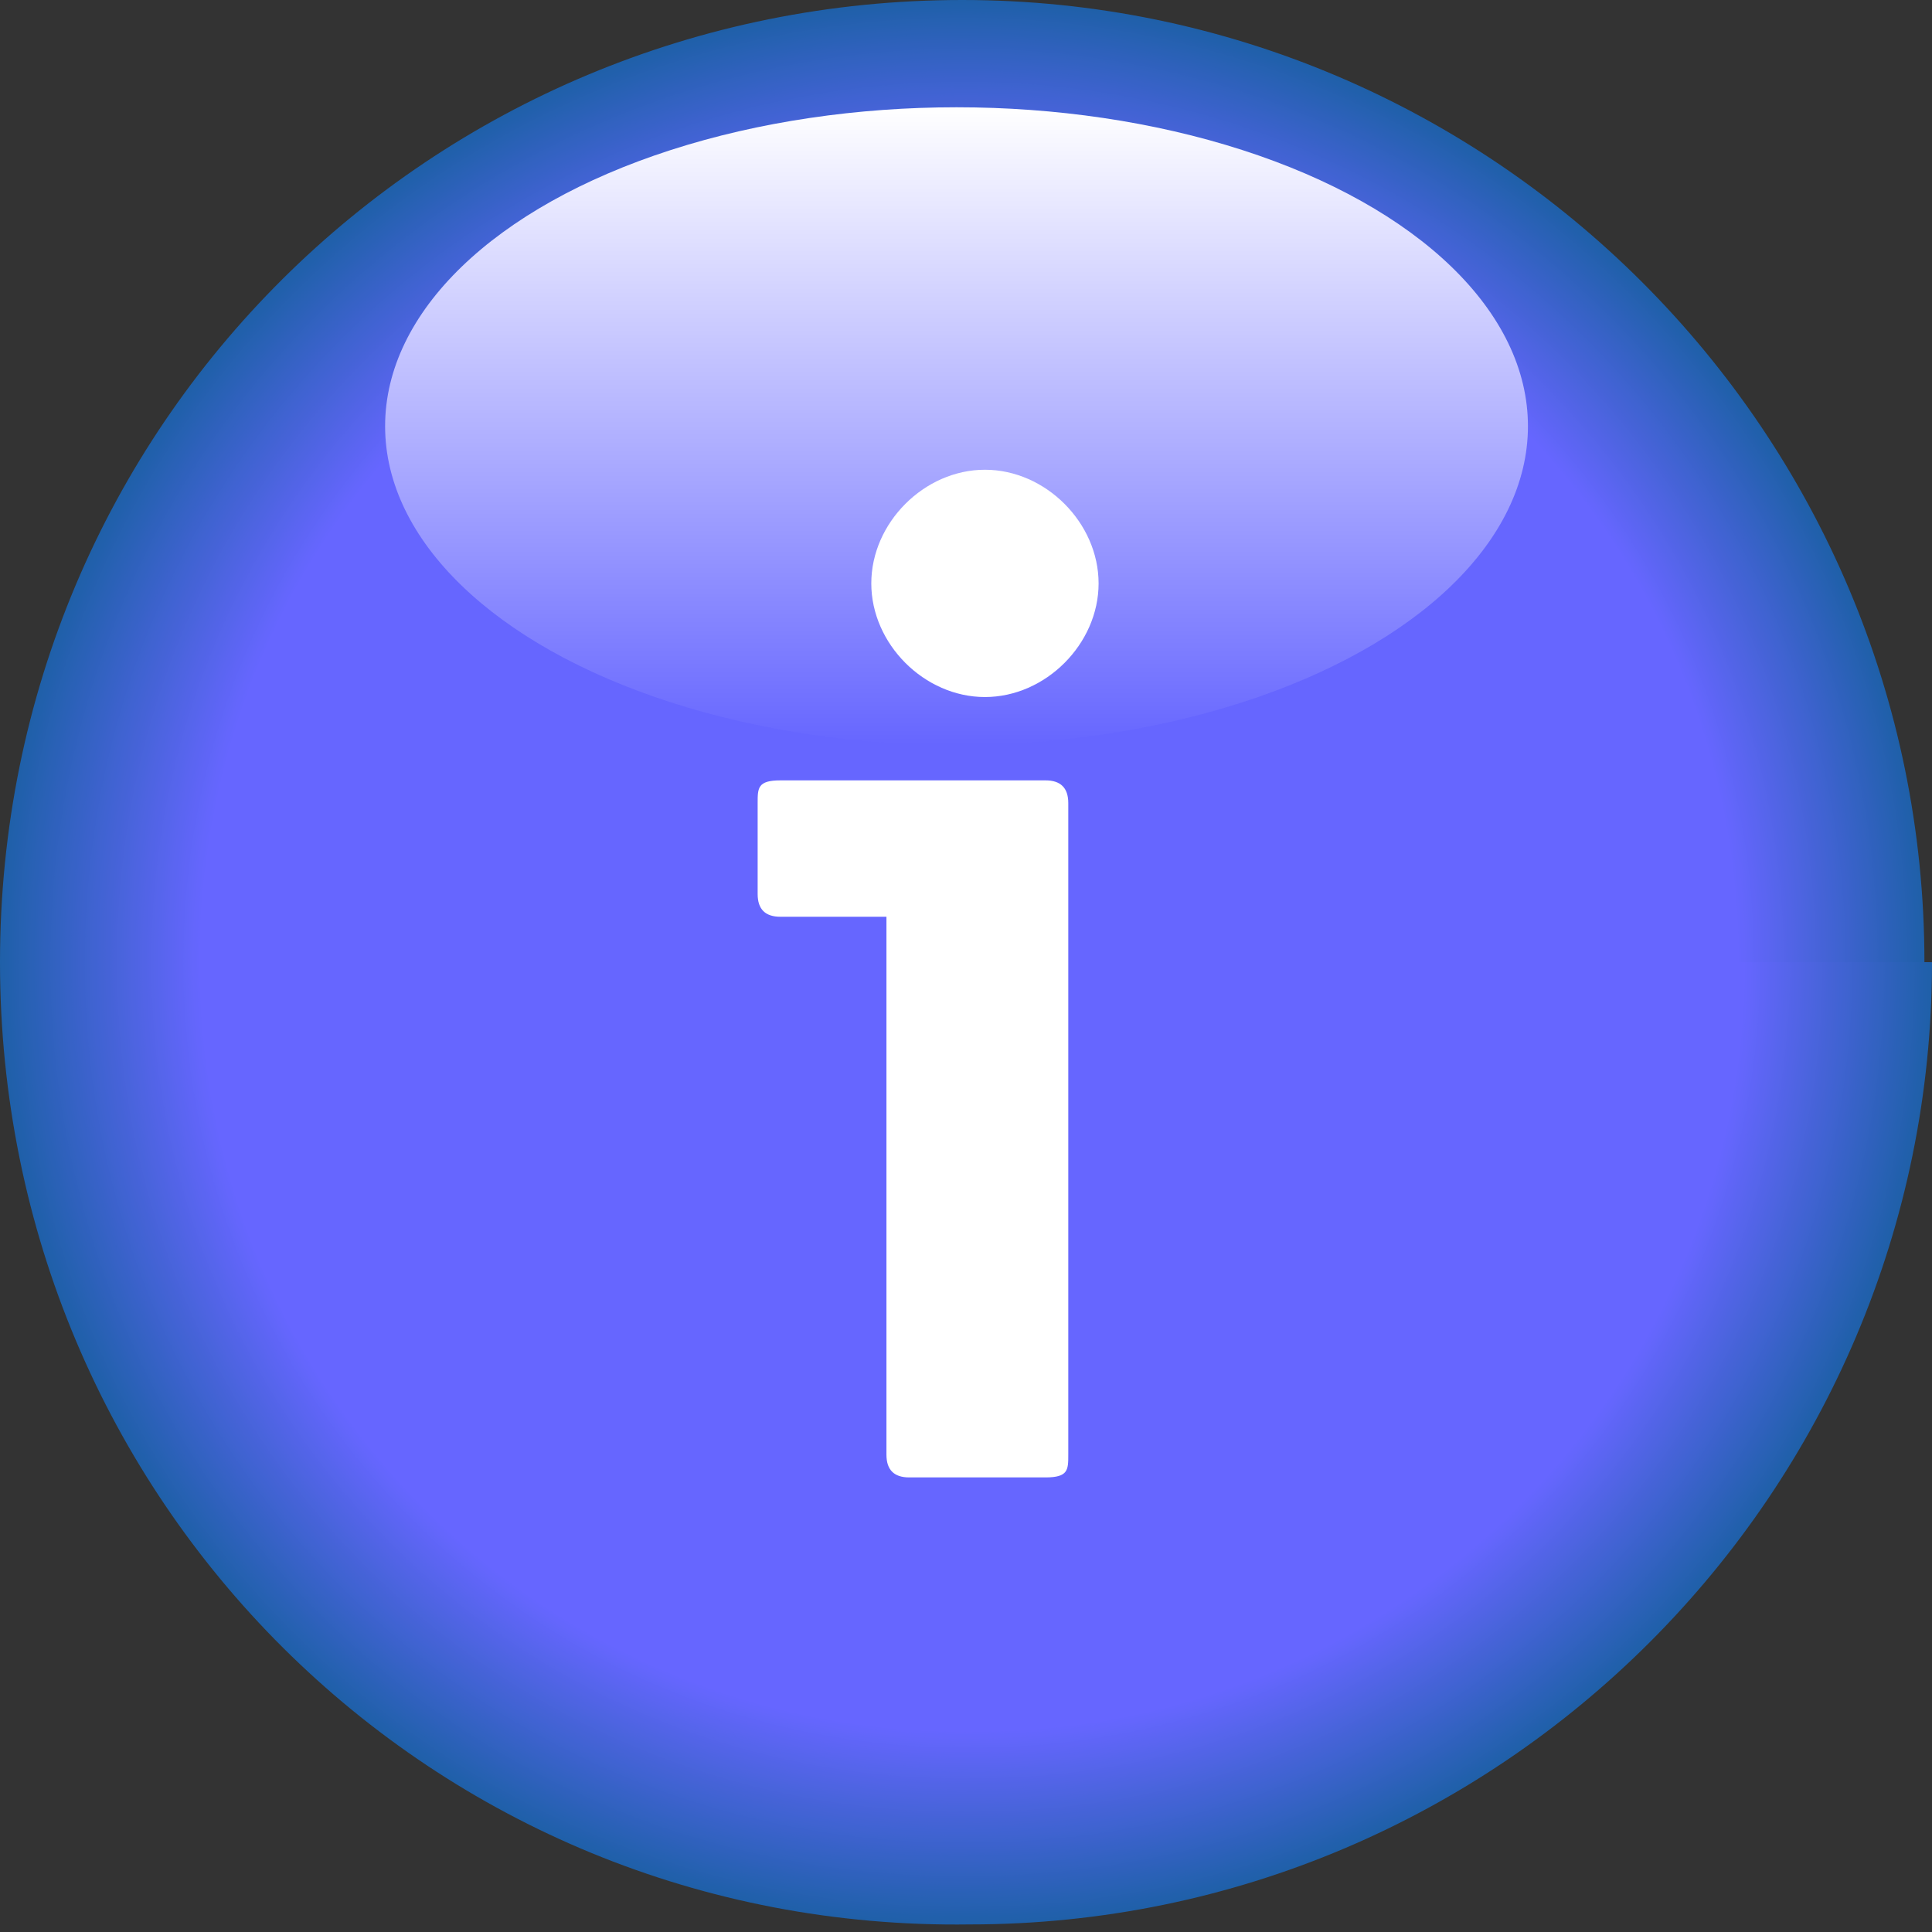 <?xml version="1.0" encoding="utf-8"?>
<!-- Generator: Adobe Illustrator 12.0.1, SVG Export Plug-In . SVG Version: 6.00 Build 51448)  -->
<!DOCTYPE svg PUBLIC "-//W3C//DTD SVG 1.1//EN" "http://www.w3.org/Graphics/SVG/1.1/DTD/svg11.dtd">
<svg version="1.1" id="Layer_1" xmlns="http://www.w3.org/2000/svg" width="25.5" height="25.5" viewBox="0 0 25.5 25.5"
     overflow="visible" enable-background="new 0 0 25.5 25.5" xml:space="preserve">
<rect x="0" y="0" width="25.5" height="25.5" fill="#333333" stroke="none"/>
<g id="Layer_x0020_1">
	<g>
		<path fill="#1F60A9"
              d="M25.5,12.7c0,7-5.7,12.7-12.7,12.7C5.7,25.5,0,19.8,0,12.7C0,5.6,5.7,0,12.7,0s12.7,5.7,12.7,12.7H25.5z"
        />
        <path fill="#2060AA" d="M25.473,12.7c0,6.983-5.688,12.671-12.672,12.671C5.718,25.471,0.03,19.783,0.03,12.7
			S5.718,0.029,12.701,0.029c6.984,0,12.671,5.687,12.671,12.671H25.473z"/>
        <path fill="#2160AB" d="M25.443,12.7c0,6.968-5.674,12.642-12.643,12.642C5.734,25.439,0.061,19.768,0.061,12.7
			c0-7.068,5.674-12.642,12.642-12.642c6.968,0,12.641,5.674,12.641,12.642H25.443z"/>
        <path fill="#2160AC" d="M25.415,12.7c0,6.95-5.661,12.612-12.612,12.612C5.752,25.412,0.091,19.751,0.091,12.7
			c0-7.051,5.661-12.612,12.612-12.612S25.316,5.749,25.316,12.7H25.415z"/>
        <path fill="#2260AD" d="M25.387,12.7c0,6.936-5.648,12.583-12.583,12.583C5.769,25.383,0.121,19.734,0.121,12.7
			c0-7.035,5.648-12.583,12.583-12.583c6.937,0,12.583,5.648,12.583,12.583H25.387z"/>
        <path fill="#2360AE" d="M25.357,12.701c0,6.919-5.635,12.554-12.553,12.554C5.787,25.354,0.152,19.719,0.152,12.701
			c0-7.019,5.635-12.554,12.554-12.554S25.26,5.782,25.26,12.701H25.357z"/>
        <path fill="#2460AF" d="M25.33,12.7c0,6.903-5.622,12.524-12.525,12.524C5.803,25.323,0.181,19.702,0.181,12.7
			S5.803,0.175,12.706,0.175c6.903,0,12.524,5.621,12.524,12.525H25.33z"/>
        <path fill="#2560B0" d="M25.302,12.701c0,6.887-5.608,12.496-12.496,12.496C5.82,25.294,0.212,19.686,0.212,12.701
			c0-6.986,5.608-12.496,12.496-12.496c6.888,0,12.496,5.608,12.496,12.496H25.302z"/>
        <path fill="#2661B1" d="M25.273,12.7c0,6.87-5.597,12.467-12.467,12.467C5.837,25.266,0.242,19.67,0.242,12.7
			c0-6.969,5.595-12.467,12.467-12.467c6.871,0,12.467,5.596,12.467,12.467H25.273z"/>
        <path fill="#2661B2" d="M25.245,12.7c0,6.854-5.583,12.438-12.438,12.438C5.854,25.234,0.272,19.652,0.272,12.7
			S5.854,0.262,12.709,0.262c6.855,0,12.438,5.583,12.438,12.438H25.245z"/>
        <path fill="#2761B3" d="M25.216,12.7c0,6.839-5.567,12.407-12.408,12.407C5.872,25.205,0.303,19.637,0.303,12.7
			c0-6.937,5.569-12.408,12.408-12.408S25.12,5.861,25.12,12.7H25.216z"/>
        <path fill="#2861B4" d="M25.188,12.7c0,6.823-5.557,12.38-12.378,12.38C5.889,25.177,0.333,19.62,0.333,12.7
			c0-6.92,5.556-12.379,12.379-12.379c6.823,0,12.38,5.556,12.38,12.379H25.188z"/>
        <path fill="#2961B5" d="M25.16,12.7c0,6.807-5.543,12.35-12.351,12.35C5.906,25.146,0.363,19.604,0.363,12.7
			c0-6.904,5.543-12.35,12.35-12.35s12.35,5.543,12.35,12.35H25.16z"/>
        <path fill="#2A61B6" d="M25.131,12.7c0,6.792-5.529,12.321-12.32,12.321C5.923,25.117,0.393,19.588,0.393,12.7
			c0-6.888,5.53-12.32,12.321-12.32s12.32,5.53,12.32,12.32H25.131z"/>
        <path fill="#2A61B7" d="M25.104,12.7c0,6.774-5.518,12.292-12.292,12.292C5.94,25.088,0.424,19.57,0.424,12.7
			c0-6.872,5.517-12.292,12.291-12.292c6.773,0,12.292,5.517,12.292,12.292H25.104z"/>
        <path fill="#2B61B8" d="M25.075,12.7c0,6.759-5.505,12.263-12.263,12.263C5.958,25.059,0.455,19.555,0.455,12.7
			c0-6.855,5.503-12.262,12.262-12.262c6.76,0,12.262,5.504,12.262,12.262H25.075z"/>
        <path fill="#2C61B9" d="M25.046,12.7c0,6.743-5.489,12.233-12.232,12.233C5.975,25.029,0.484,19.539,0.484,12.7
			c0-6.839,5.491-12.233,12.233-12.233c6.743,0,12.233,5.491,12.233,12.233H25.046z"/>
        <path fill="#2D61BA" d="M25.018,12.7c0,6.727-5.478,12.204-12.204,12.204C5.992,25,0.514,19.521,0.514,12.7
			c0-6.822,5.478-12.204,12.204-12.204S24.922,5.973,24.922,12.7H25.018z"/>
        <path fill="#2E61BB" d="M24.988,12.7c0,6.711-5.463,12.175-12.173,12.175C6.009,24.971,0.544,19.506,0.544,12.7
			c0-6.807,5.464-12.175,12.175-12.175S24.895,5.99,24.895,12.7H24.988z"/>
        <path fill="#2F61BC" d="M24.962,12.701c0,6.693-5.45,12.145-12.146,12.145C6.026,24.941,0.575,19.49,0.575,12.701
			c0-6.79,5.451-12.146,12.146-12.146c6.695,0,12.146,5.452,12.146,12.146H24.962z"/>
        <path fill="#2F61BD" d="M24.934,12.7c0,6.678-5.438,12.116-12.117,12.116C6.043,24.911,0.605,19.475,0.605,12.7
			S6.043,0.584,12.722,0.584c6.678,0,12.116,5.438,12.116,12.116H24.934z"/>
        <path fill="#3061BE" d="M24.904,12.7c0,6.661-5.426,12.087-12.087,12.087C6.06,24.882,0.635,19.457,0.635,12.7
			c0-6.757,5.425-12.087,12.087-12.087c6.661,0,12.086,5.425,12.086,12.087H24.904z"/>
        <path fill="#3162BF" d="M24.876,12.7c0,6.646-5.412,12.059-12.058,12.059C6.078,24.854,0.666,19.439,0.666,12.7
			c0-6.741,5.412-12.058,12.058-12.058S24.783,6.054,24.783,12.7H24.876z"/>
        <path fill="#3262C0" d="M24.85,12.701c0,6.63-5.399,12.027-12.03,12.027C6.095,24.823,0.696,19.425,0.696,12.701
			c0-6.725,5.399-12.029,12.029-12.029c6.628,0,12.028,5.399,12.028,12.029H24.85z"/>
        <path fill="#3362C1" d="M24.818,12.7c0,6.614-5.385,11.999-12,11.999C6.112,24.794,0.727,19.408,0.727,12.7s5.385-12,12-12
			c6.614,0,12,5.386,12,12H24.818z"/>
        <path fill="#3362C2" d="M24.791,12.7c0,6.598-5.373,11.97-11.971,11.97C6.129,24.764,0.756,19.393,0.756,12.7
			S6.129,0.73,12.727,0.73c6.597,0,11.968,5.372,11.968,11.97H24.791z"/>
        <path fill="#3462C3" d="M24.764,12.7c0,6.582-5.359,11.94-11.942,11.94C6.146,24.734,0.787,19.375,0.787,12.7
			c0-6.676,5.359-11.941,11.941-11.941c6.583,0,11.941,5.36,11.941,11.941H24.764z"/>
        <path fill="#3562C4" d="M24.734,12.7c0,6.565-5.348,11.911-11.913,11.911C6.164,24.705,0.817,19.359,0.817,12.7
			S6.164,0.788,12.729,0.788c6.566,0,11.912,5.347,11.912,11.912H24.734z"/>
        <path fill="#3662C5" d="M24.706,12.7c0,6.55-5.333,11.883-11.883,11.883C6.181,24.676,0.847,19.343,0.847,12.7
			c0-6.643,5.333-11.883,11.883-11.883c6.549,0,11.881,5.333,11.881,11.883H24.706z"/>
        <path fill="#3762C6" d="M24.678,12.7c0,6.534-5.32,11.854-11.854,11.854C6.198,24.646,0.877,19.326,0.877,12.7
			S6.198,0.846,12.731,0.846c6.535,0,11.853,5.32,11.853,11.854H24.678z"/>
        <path fill="#3762C7" d="M24.648,12.7c0,6.518-5.308,11.823-11.824,11.823C6.215,24.617,0.908,19.311,0.908,12.7
			c0-6.611,5.307-11.824,11.824-11.824S24.557,6.183,24.557,12.7H24.648z"/>
        <path fill="#3862C8" d="M24.621,12.7c0,6.502-5.294,11.795-11.795,11.795C6.232,24.588,0.938,19.294,0.938,12.7
			c0-6.594,5.293-11.795,11.795-11.795c6.501,0,11.794,5.294,11.794,11.795H24.621z"/>
        <path fill="#3962C9" d="M24.593,12.7c0,6.485-5.28,11.766-11.766,11.766C6.249,24.559,0.968,19.277,0.968,12.7
			c0-6.578,5.281-11.766,11.766-11.766S24.5,6.215,24.5,12.7H24.593z"/>
        <path fill="#3A62CA" d="M24.564,12.7c0,6.469-5.27,11.737-11.737,11.737C6.266,24.527,0.999,19.261,0.999,12.7
			c0-6.561,5.267-11.737,11.736-11.737c6.469,0,11.738,5.268,11.738,11.736L24.564,12.7L24.564,12.7z"/>
        <path fill="#3B62CB" d="M24.536,12.7c0,6.452-5.255,11.707-11.708,11.707C6.284,24.5,1.029,19.245,1.029,12.7
			c0-6.545,5.255-11.707,11.707-11.707s11.708,5.255,11.708,11.708L24.536,12.7L24.536,12.7z"/>
        <path fill="#3C62CC" d="M24.508,12.701c0,6.438-5.24,11.678-11.678,11.678c-6.529,0.092-11.77-5.15-11.77-11.678
			c0-6.528,5.241-11.679,11.678-11.679S24.416,6.263,24.416,12.7L24.508,12.701L24.508,12.701z"/>
        <path fill="#3C62CD" d="M24.479,12.7c0,6.421-5.229,11.649-11.648,11.649C6.318,24.439,1.09,19.212,1.09,12.7
			c0-6.513,5.228-11.649,11.649-11.649c6.42,0,11.65,5.228,11.65,11.649H24.479z"/>
        <path fill="#3D63CE" d="M24.45,12.7c0,6.403-5.216,11.618-11.62,11.618C6.335,24.41,1.12,19.195,1.12,12.7
			c0-6.497,5.215-11.62,11.62-11.62c6.404,0,11.619,5.215,11.619,11.62H24.45z"/>
        <path fill="#3E63CF" d="M24.423,12.7c0,6.389-5.202,11.591-11.591,11.591C6.353,24.382,1.15,19.18,1.15,12.7
			c0-6.48,5.203-11.591,11.591-11.591c6.388,0,11.59,5.203,11.59,11.591H24.423z"/>
        <path fill="#3F63D0" d="M24.395,12.701c0,6.373-5.188,11.561-11.562,11.561C6.37,24.354,1.18,19.164,1.18,12.701
			c0-6.464,5.189-11.562,11.562-11.562c6.371,0,11.562,5.189,11.562,11.562H24.395z"/>
        <path fill="#4063D1" d="M24.365,12.7c0,6.356-5.176,11.532-11.532,11.532C6.387,24.322,1.21,19.146,1.21,12.7
			c0-6.447,5.177-11.533,11.533-11.533c6.354,0,11.532,5.176,11.532,11.533H24.365z"/>
        <path fill="#4063D2" d="M24.337,12.7c0,6.341-5.163,11.503-11.503,11.503C6.403,24.293,1.24,19.13,1.24,12.7
			c0-6.431,5.163-11.503,11.503-11.503c6.34,0,11.504,5.163,11.504,11.503H24.337z"/>
        <path fill="#4163D3" d="M24.311,12.7c0,6.323-5.15,11.474-11.476,11.474C6.42,24.264,1.271,19.114,1.271,12.7
			c0-6.415,5.149-11.474,11.474-11.474c6.323,0,11.474,5.15,11.474,11.474H24.311z"/>
        <path fill="#4263D4" d="M24.281,12.701c0,6.308-5.137,11.445-11.445,11.445C6.438,24.234,1.301,19.1,1.301,12.701
			c0-6.399,5.137-11.445,11.445-11.445c6.307,0,11.445,5.136,11.445,11.445H24.281z"/>
        <path fill="#4363D4" d="M24.253,12.7c0,6.292-5.124,11.416-11.416,11.416C6.455,24.205,1.332,19.082,1.332,12.7
			c0-6.382,5.123-11.415,11.415-11.415S24.163,6.408,24.163,12.7H24.253z"/>
        <path fill="#4463D5" d="M24.225,12.7c0,6.276-5.111,11.387-11.387,11.387C6.472,24.176,1.362,19.064,1.362,12.7
			c0-6.366,5.11-11.386,11.386-11.386c6.275,0,11.387,5.11,11.387,11.386H24.225z"/>
        <path fill="#4563D6" d="M24.195,12.7c0,6.26-5.098,11.356-11.357,11.356C6.49,24.146,1.392,19.049,1.392,12.7
			c0-6.35,5.098-11.357,11.357-11.357S24.105,6.441,24.105,12.7H24.195z"/>
        <path fill="#4563D7" d="M24.167,12.7c0,6.243-5.084,11.327-11.328,11.327C6.506,24.116,1.422,19.033,1.422,12.7
			S6.506,1.372,12.75,1.372S24.078,6.456,24.078,12.7H24.167z"/>
        <path fill="#4663D8" d="M24.139,12.7c0,6.228-5.07,11.299-11.299,11.299C6.523,24.087,1.453,19.018,1.453,12.7
			S6.523,1.401,12.751,1.401c6.228,0,11.298,5.071,11.298,11.299H24.139z"/>
        <path fill="#4763D9" d="M24.109,12.7c0,6.212-5.058,11.271-11.27,11.271C6.541,24.059,1.483,19,1.483,12.7
			c0-6.3,5.058-11.27,11.27-11.27S24.023,6.488,24.023,12.7H24.109z"/>
        <path fill="#4863DA" d="M24.082,12.7c0,6.194-5.045,11.239-11.24,11.239C6.558,24.027,1.513,18.982,1.513,12.7
			c0-6.284,5.045-11.24,11.24-11.24c6.195,0,11.241,5.045,11.241,11.24H24.082z"/>
        <path fill="#4964DB" d="M24.055,12.7c0,6.18-5.033,11.211-11.212,11.211c-6.268,0.088-11.3-4.943-11.3-11.211
			c0-6.268,5.032-11.211,11.211-11.211c6.18,0,11.212,5.032,11.212,11.211H24.055z"/>
        <path fill="#4964DC" d="M24.025,12.7c0,6.164-5.02,11.182-11.183,11.182C6.592,23.971,1.574,18.951,1.574,12.7
			S6.593,1.518,12.756,1.518S23.938,6.537,23.938,12.7H24.025z"/>
        <path fill="#4A64DD" d="M23.997,12.7c0,6.147-5.006,11.153-11.153,11.153C6.609,23.939,1.604,18.936,1.604,12.7
			S6.609,1.547,12.757,1.547c6.146,0,11.152,5.006,11.152,11.153H23.997z"/>
        <path fill="#4B64DE" d="M23.969,12.7c0,6.131-4.992,11.124-11.124,11.124C6.626,23.91,1.634,18.918,1.634,12.7
			c0-6.219,4.992-11.124,11.124-11.124c6.131,0,11.124,4.992,11.124,11.124H23.969z"/>
        <path fill="#4C64DF" d="M23.939,12.7c0,6.114-4.979,11.095-11.094,11.095C6.644,23.882,1.665,18.902,1.665,12.7
			c0-6.203,4.979-11.094,11.094-11.094c6.115,0,11.095,4.979,11.095,11.094H23.939z"/>
        <path fill="#4D64E0" d="M23.912,12.7c0,6.1-4.967,11.065-11.065,11.065C6.661,23.852,1.695,18.886,1.695,12.7
			c0-6.186,4.966-11.065,11.065-11.065c6.098,0,11.065,4.966,11.065,11.065H23.912z"/>
        <path fill="#4E64E1" d="M23.884,12.7c0,6.083-4.952,11.036-11.036,11.036C6.678,23.822,1.725,18.869,1.725,12.7
			c0-6.17,4.954-11.036,11.036-11.036c6.083,0,11.036,4.954,11.036,11.036H23.884z"/>
        <path fill="#4E64E2" d="M23.855,12.7c0,6.067-4.94,11.007-11.007,11.007C6.695,23.793,1.755,18.854,1.755,12.7
			c0-6.154,4.94-11.007,11.007-11.007c6.066,0,11.005,4.94,11.005,11.007H23.855z"/>
        <path fill="#4F64E3" d="M23.827,12.7c0,6.051-4.929,10.978-10.978,10.978C6.712,23.764,1.786,18.837,1.786,12.7
			c0-6.137,4.927-10.978,10.978-10.978c6.05,0,10.977,4.927,10.977,10.978H23.827z"/>
        <path fill="#5064E4" d="M23.799,12.7c0,6.034-4.914,10.948-10.949,10.948C6.729,23.734,1.816,18.82,1.816,12.7
			c0-6.121,4.914-10.948,10.948-10.948c6.034,0,10.949,4.914,10.949,10.948H23.799z"/>
        <path fill="#5164E5" d="M23.771,12.7c0,6.019-4.901,10.919-10.919,10.919C6.747,23.705,1.846,18.805,1.846,12.7
			c0-6.105,4.9-10.919,10.919-10.919c6.018,0,10.918,4.9,10.918,10.919H23.771z"/>
        <path fill="#5264E6" d="M23.742,12.7c0,6.003-4.889,10.89-10.891,10.89C6.764,23.675,1.876,18.788,1.876,12.7
			c0-6.088,4.888-10.89,10.89-10.89c6.001,0,10.89,4.888,10.89,10.89H23.742z"/>
        <path fill="#5264E7" d="M23.714,12.7c0,5.985-4.875,10.86-10.861,10.86C6.781,23.646,1.906,18.771,1.906,12.7
			c0-6.072,4.875-10.861,10.861-10.861c5.985,0,10.86,4.875,10.86,10.861H23.714z"/>
        <path fill="#5364E8" d="M23.686,12.7c0,5.971-4.861,10.832-10.832,10.832C6.798,23.616,1.937,18.755,1.937,12.7
			c0-6.056,4.862-10.832,10.832-10.832C18.738,1.869,23.6,6.73,23.6,12.7H23.686z"/>
        <path fill="#5464E9" d="M23.657,12.7c0,5.954-4.849,10.803-10.803,10.803C6.815,23.587,1.967,18.739,1.967,12.7
			c0-6.04,4.849-10.802,10.803-10.802c5.955,0,10.802,4.848,10.802,10.802H23.657z"/>
        <path fill="#5565EA" d="M23.629,12.7c0,5.938-4.836,10.772-10.774,10.772C6.833,23.559,1.998,18.723,1.998,12.7
			c0-6.023,4.835-10.773,10.773-10.773S23.544,6.762,23.544,12.7H23.629z"/>
        <path fill="#5665EB" d="M23.602,12.7c0,5.922-4.824,10.743-10.746,10.743C6.85,23.527,2.027,18.706,2.027,12.7
			c0-6.006,4.822-10.744,10.744-10.744c5.922,0,10.745,4.822,10.745,10.744H23.602z"/>
        <path fill="#5665EC" d="M23.572,12.7c0,5.905-4.811,10.715-10.715,10.715C6.867,23.499,2.058,18.689,2.058,12.7
			c0-5.99,4.809-10.715,10.714-10.715S23.486,6.794,23.486,12.7H23.572z"/>
        <path fill="#5765ED" d="M23.544,12.7c0,5.89-4.797,10.686-10.687,10.686C6.884,23.471,2.088,18.674,2.088,12.7
			c0-5.974,4.796-10.686,10.686-10.686c5.889,0,10.686,4.796,10.686,10.686H23.544z"/>
        <path fill="#5865EE" d="M23.516,12.7c0,5.874-4.783,10.655-10.657,10.655C6.901,23.439,2.118,18.657,2.118,12.7
			c0-5.958,4.783-10.657,10.657-10.657c5.874,0,10.657,4.784,10.657,10.657H23.516z"/>
        <path fill="#5965EF" d="M23.486,12.7c0,5.858-4.771,10.627-10.627,10.627C6.918,23.41,2.148,18.641,2.148,12.7
			c0-5.941,4.77-10.627,10.627-10.627S23.402,6.843,23.402,12.7H23.486z"/>
        <path fill="#5A65F0" d="M23.459,12.7c0,5.842-4.758,10.598-10.599,10.598C6.936,23.381,2.179,18.625,2.179,12.7
			c0-5.925,4.757-10.598,10.598-10.598c5.841,0,10.598,4.757,10.598,10.598H23.459z"/>
        <path fill="#5B65F1" d="M23.432,12.7c0,5.825-4.744,10.569-10.571,10.569C6.953,23.352,2.209,18.607,2.209,12.7
			c0-5.909,4.744-10.569,10.569-10.569c5.826,0,10.57,4.744,10.57,10.569H23.432z"/>
        <path fill="#5B65F2" d="M23.4,12.7c0,5.81-4.729,10.54-10.54,10.54C6.97,23.322,2.239,18.592,2.239,12.7
			c0-5.892,4.73-10.54,10.54-10.54c5.809,0,10.54,4.73,10.54,10.54H23.4z"/>
        <path fill="#5C65F3" d="M23.373,12.7c0,5.794-4.719,10.511-10.511,10.511C6.987,23.293,2.27,18.576,2.27,12.7
			S6.987,2.189,12.78,2.189c5.793,0,10.511,4.717,10.511,10.511H23.373z"/>
        <path fill="#5D65F4" d="M23.346,12.7c0,5.776-4.705,10.481-10.482,10.481C7.004,23.264,2.3,18.561,2.3,12.7
			S7.004,2.219,12.781,2.219c5.775,0,10.48,4.704,10.48,10.481H23.346z"/>
        <path fill="#5E65F5" d="M23.316,12.7c0,5.762-4.691,10.452-10.453,10.452C7.021,23.232,2.33,18.543,2.33,12.7
			c0-5.843,4.691-10.452,10.452-10.452c5.761,0,10.452,4.691,10.452,10.452H23.316z"/>
        <path fill="#5F65F6" d="M23.288,12.7c0,5.745-4.679,10.423-10.423,10.423C7.039,23.204,2.36,18.525,2.36,12.7
			c0-5.827,4.678-10.423,10.423-10.423c5.744,0,10.423,4.678,10.423,10.423H23.288z"/>
        <path fill="#5F65F7" d="M23.26,12.7c0,5.729-4.664,10.394-10.394,10.394C7.056,23.175,2.391,18.511,2.391,12.7
			c0-5.811,4.665-10.393,10.394-10.393c5.729,0,10.393,4.665,10.393,10.394L23.26,12.7L23.26,12.7z"/>
        <path fill="#6066F8" d="M23.23,12.7c0,5.713-4.651,10.364-10.364,10.364C7.073,23.146,2.421,18.494,2.421,12.7
			S7.073,2.335,12.786,2.335c5.712,0,10.364,4.652,10.364,10.365H23.23z"/>
        <path fill="#6166F9" d="M23.203,12.7c0,5.696-4.639,10.335-10.335,10.335C7.09,23.116,2.451,18.479,2.451,12.7
			S7.09,2.365,12.786,2.365S23.121,7.004,23.121,12.7H23.203z"/>
        <path fill="#6266FA" d="M23.175,12.7c0,5.681-4.626,10.306-10.307,10.306C7.107,23.087,2.481,18.462,2.481,12.7
			c0-5.762,4.626-10.306,10.307-10.306c5.68,0,10.306,4.625,10.306,10.306H23.175z"/>
        <path fill="#6366FB" d="M23.146,12.7c0,5.665-4.613,10.276-10.277,10.276C7.124,23.059,2.512,18.445,2.512,12.7
			c0-5.746,4.612-10.277,10.277-10.277S23.064,7.036,23.064,12.7H23.146z"/>
        <path fill="#6466FC" d="M23.118,12.7c0,5.647-4.601,10.248-10.248,10.248C7.142,23.027,2.542,18.43,2.542,12.7
			c0-5.729,4.6-10.248,10.248-10.248c5.647,0,10.247,4.6,10.247,10.248H23.118z"/>
        <path fill="#6466FD" d="M23.09,12.7c0,5.633-4.587,10.219-10.219,10.219C7.159,22.998,2.572,18.412,2.572,12.7
			c0-5.713,4.586-10.219,10.219-10.219c5.632,0,10.219,4.586,10.219,10.219H23.09z"/>
        <path fill="#6566FE" d="M23.062,12.7c0,5.616-4.574,10.188-10.19,10.188C7.176,22.969,2.603,18.396,2.603,12.7
			S7.176,2.511,12.792,2.511c5.615,0,10.188,4.573,10.188,10.189H23.062z"/>
        <path fill="#6666FF" d="M23.033,12.7c0,5.601-4.561,10.159-10.161,10.159c-5.68,0.08-10.24-4.479-10.24-10.159
			c0-5.68,4.56-10.16,10.16-10.16c5.601,0,10.16,4.56,10.16,10.16H23.033z"/>
	</g>

    <linearGradient id="XMLID_12_" gradientUnits="userSpaceOnUse" x1="198.625" y1="-253.916" x2="198.625" y2="-262.334"
                    gradientTransform="matrix(1 0 0 -1 -186 -252.5)">
		<stop offset="0" style="stop-color:#FFFFFF"/>
        <stop offset="1" style="stop-color:#6666FF"/>
	</linearGradient>
    <ellipse fill="url(#XMLID_12_)" cx="12.625" cy="5.625" rx="7.542" ry="4.209"/>
    <g>
		<path fill="#FFFFFF" d="M14.1,19.2c0,0.2,0,0.3-0.3,0.3H12c-0.2,0-0.3-0.1-0.3-0.3v-7.1h-1.4c-0.2,0-0.3-0.1-0.3-0.3v-1.2
			c0-0.2,0-0.3,0.3-0.3h3.5c0.2,0,0.3,0.1,0.3,0.3v8.5V19.2z M13,9.2c-0.8,0-1.5-0.7-1.5-1.5c0-0.8,0.7-1.5,1.5-1.5s1.5,0.7,1.5,1.5
			C14.5,8.5,13.8,9.2,13,9.2z"/>
	</g>
</g>
</svg>
